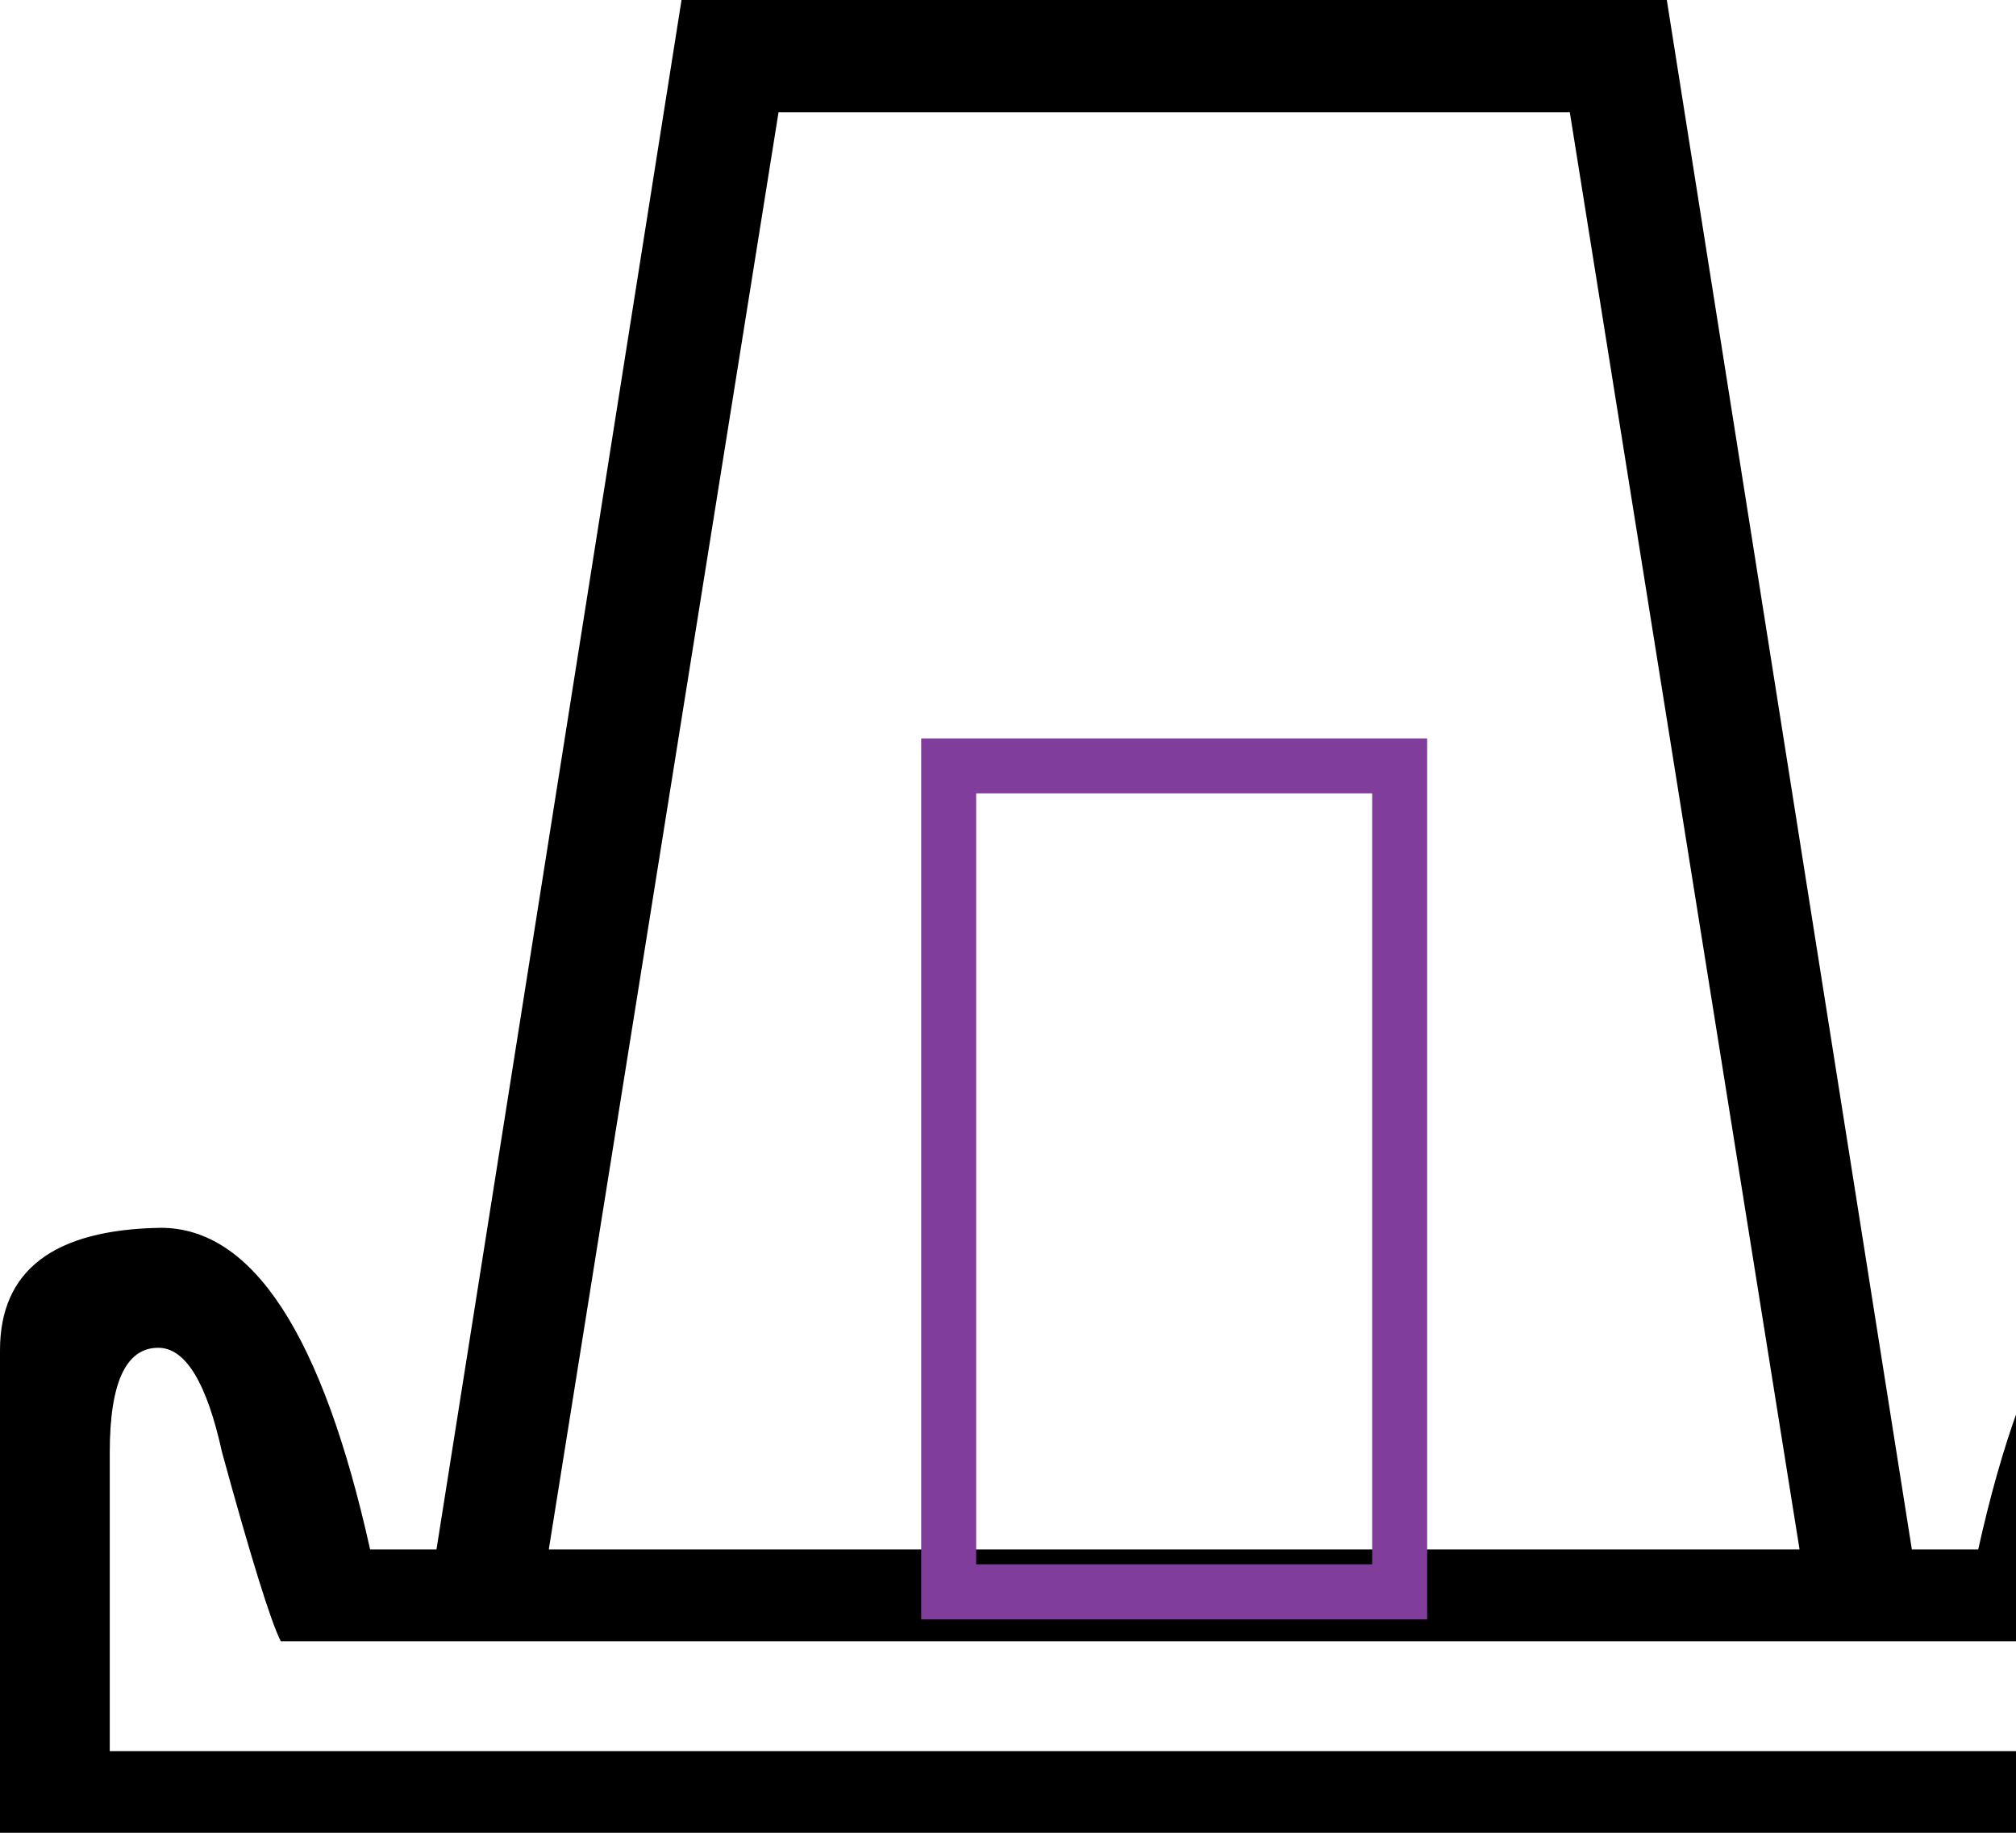 <?xml version="1.0" encoding="UTF-8" standalone="no"?>
<svg
   width="1100"
   height="1000"
   id="svg1320"
   sodipodi:version="0.32"
   inkscape:version="1.4.2 (f4327f4, 2025-05-13)"
   sodipodi:docname="14000.svg"
   version="1.1"
   xmlns:inkscape="http://www.inkscape.org/namespaces/inkscape"
   xmlns:sodipodi="http://sodipodi.sourceforge.net/DTD/sodipodi-0.dtd"
   xmlns="http://www.w3.org/2000/svg"
   xmlns:svg="http://www.w3.org/2000/svg"
   xmlns:rdf="http://www.w3.org/1999/02/22-rdf-syntax-ns#"
   xmlns:cc="http://creativecommons.org/ns#"
   xmlns:dc="http://purl.org/dc/elements/1.1/">
  <defs
     id="defs1325" />
  <sodipodi:namedview
     inkscape:window-height="998"
     inkscape:window-width="1680"
     inkscape:pageshadow="2"
     inkscape:pageopacity="0.0"
     borderopacity="1.0"
     bordercolor="#666666"
     pagecolor="#ffffff"
     id="base"
     inkscape:zoom="0.26693281"
     inkscape:cx="398.97681"
     inkscape:cy="856.02066"
     inkscape:window-x="-8"
     inkscape:window-y="-8"
     inkscape:current-layer="svg1320"
     inkscape:showpageshadow="2"
     inkscape:pagecheckerboard="0"
     inkscape:deskcolor="#d1d1d1"
     showguides="true"
     inkscape:window-maximized="1">
    <sodipodi:guide
       position="640.669,154.596"
       orientation="1,0"
       id="guide1"
       inkscape:locked="false" />
  </sodipodi:namedview>
  <path
     style="fill:#000000;stroke:none;stroke-width:1"
     d="M 1220.056,955.432 V 792.479 c 0,-38.069 -8.357,-57.103 -25.07,-57.103 -14.856,0 -26.462,19.034 -34.819,57.103 -15.784,57.567 -26.462,91.922 -32.033,103.064 H 153.203 c -5.571,-11.142 -16.249,-45.497 -32.033,-103.064 -8.357,-38.069 -19.963,-57.103 -34.819,-57.103 -17.642,0 -26.462,19.034 -26.462,57.103 V 955.432 Z M 981.894,845.404 856.546,61.281 H 424.791 L 299.443,845.404 Z M 909.471,0 1043.175,845.404 h 36.212 c 25.998,-116.992 64.067,-175.488 114.206,-175.488 58.496,0.929 87.744,23.213 87.744,66.852 V 1000 H 0 V 736.769 c 0,-43.64 29.248,-65.924 87.744,-66.852 50.139,0 88.208,58.496 114.206,175.488 h 36.212 L 371.866,0 Z"
     id="path1322"
     sodipodi:nodetypes="ccsccccscccccccccccsccccscccc" />
  <rect
     style="fill:none;fill-rule:evenodd;stroke:#813d9c;stroke-width:30;stroke-linecap:round"
     id="rect1"
     width="246.071"
     height="450.702"
     x="517.633"
     y="417.881" />
</svg>
